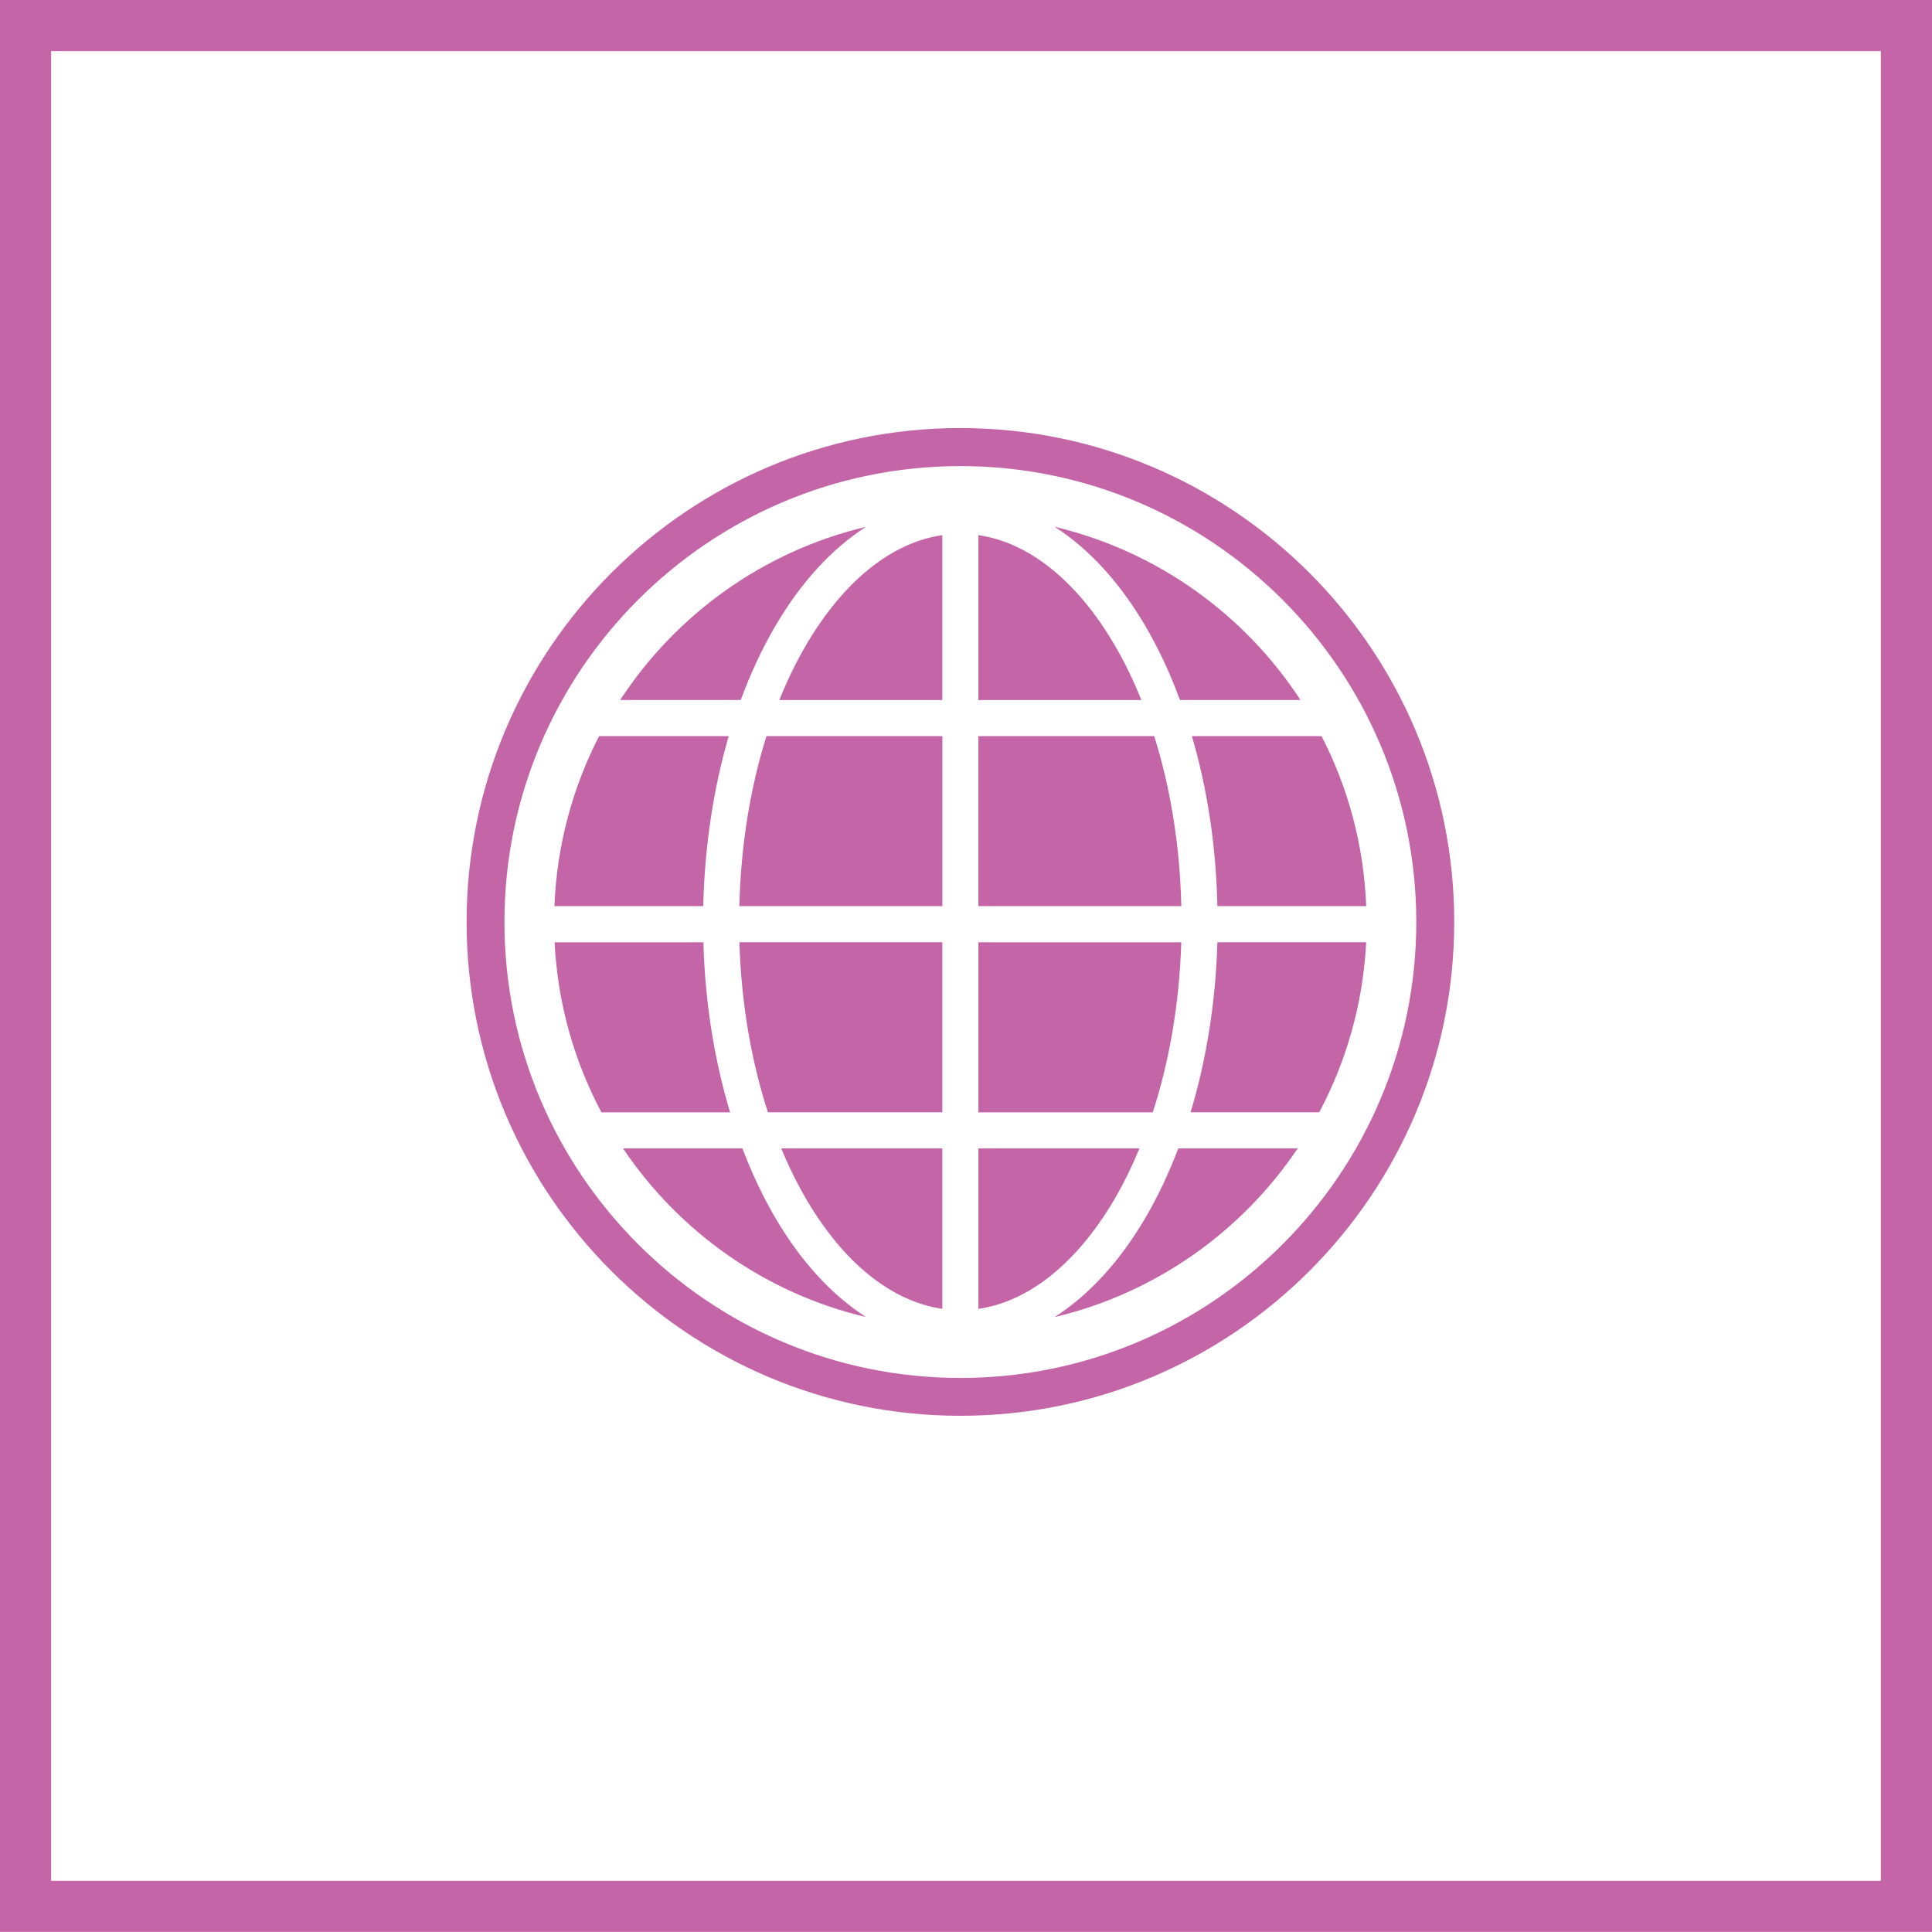 <?xml version="1.0" encoding="utf-8"?>
<!-- Generator: Adobe Illustrator 16.0.0, SVG Export Plug-In . SVG Version: 6.00 Build 0)  -->
<!DOCTYPE svg PUBLIC "-//W3C//DTD SVG 1.1//EN" "http://www.w3.org/Graphics/SVG/1.1/DTD/svg11.dtd">
<svg version="1.1" id="Layer_1" xmlns="http://www.w3.org/2000/svg" xmlns:xlink="http://www.w3.org/1999/xlink" x="0px" y="0px"
	 width="38.553px" height="38.551px" viewBox="0 0 38.553 38.551" enable-background="new 0 0 38.553 38.551" xml:space="preserve">
<g id="Layer_1_1_">
	<path fill="#C465A7" d="M14.754,18.082h4.051v-3.393h-3.51C14.977,15.702,14.783,16.855,14.754,18.082 M22.229,12.849
		c-0.741-1.256-1.696-2.024-2.705-2.17v3.291h3.252C22.613,13.565,22.431,13.189,22.229,12.849 M16.099,12.849
		c-0.202,0.341-0.386,0.717-0.547,1.121h3.252v-3.291C17.795,10.824,16.84,11.593,16.099,12.849 M15.324,22.196h3.48v-3.393h-4.049
		C14.792,20.032,14.996,21.186,15.324,22.196 M16.099,23.947c0.74,1.257,1.695,2.024,2.705,2.171v-3.201H15.59
		C15.743,23.286,15.913,23.631,16.099,23.947 M24.293,18.082h2.97c-0.048-1.219-0.363-2.369-0.892-3.393h-2.587
		C24.088,15.722,24.267,16.869,24.293,18.082 M23.758,22.196h2.567c0.543-1.021,0.875-2.171,0.937-3.393h-2.969
		C24.258,20.019,24.069,21.165,23.758,22.196 M22.85,12.482c0.265,0.451,0.499,0.95,0.696,1.487h2.405
		c-1.115-1.71-2.86-2.971-4.906-3.457C21.745,10.96,22.357,11.644,22.85,12.482 M14.036,18.804h-2.969
		c0.061,1.222,0.392,2.372,0.935,3.393h2.567C14.258,21.165,14.07,20.019,14.036,18.804 M22.85,24.313
		c-0.493,0.839-1.105,1.521-1.805,1.969c2.011-0.477,3.73-1.701,4.85-3.365h-2.382C23.322,23.418,23.1,23.888,22.85,24.313
		 M14.542,14.689h-2.587c-0.526,1.023-0.844,2.174-0.891,3.393h2.969C14.062,16.869,14.24,15.722,14.542,14.689 M15.478,24.313
		c-0.25-0.426-0.473-0.895-0.663-1.396h-2.382c1.119,1.664,2.839,2.89,4.849,3.365C16.583,25.834,15.971,25.152,15.478,24.313
		 M23.032,14.689h-3.508v3.393h4.049C23.545,16.855,23.351,15.702,23.032,14.689 M15.478,12.482
		c0.492-0.839,1.104-1.521,1.803-1.969c-2.045,0.485-3.789,1.747-4.906,3.456h2.406C14.979,13.433,15.212,12.934,15.478,12.482
		 M23.572,18.804h-4.048v3.393h3.479C23.332,21.186,23.535,20.032,23.572,18.804 M22.229,23.947c0.186-0.315,0.355-0.661,0.509-1.03
		h-3.214v3.201C20.533,25.972,21.488,25.204,22.229,23.947"/>
	<path fill="#C465A7" d="M19.165,28.252c-5.436,0-9.854-4.42-9.854-9.854c0-5.436,4.42-9.856,9.854-9.856s9.854,4.421,9.854,9.856
		C29.019,23.833,24.598,28.252,19.165,28.252 M19.165,9.301c-5.017,0-9.099,4.08-9.099,9.098c0,5.016,4.082,9.098,9.099,9.098
		s9.097-4.082,9.097-9.098C28.261,13.381,24.18,9.301,19.165,9.301"/>
	<path fill="#C465A7" d="M0,38.551h38.553V0H0V38.551z M37.532,37.532H1.02V1.02h36.512V37.532z"/>
</g>
<g id="Isolation_Mode">
</g>
</svg>
